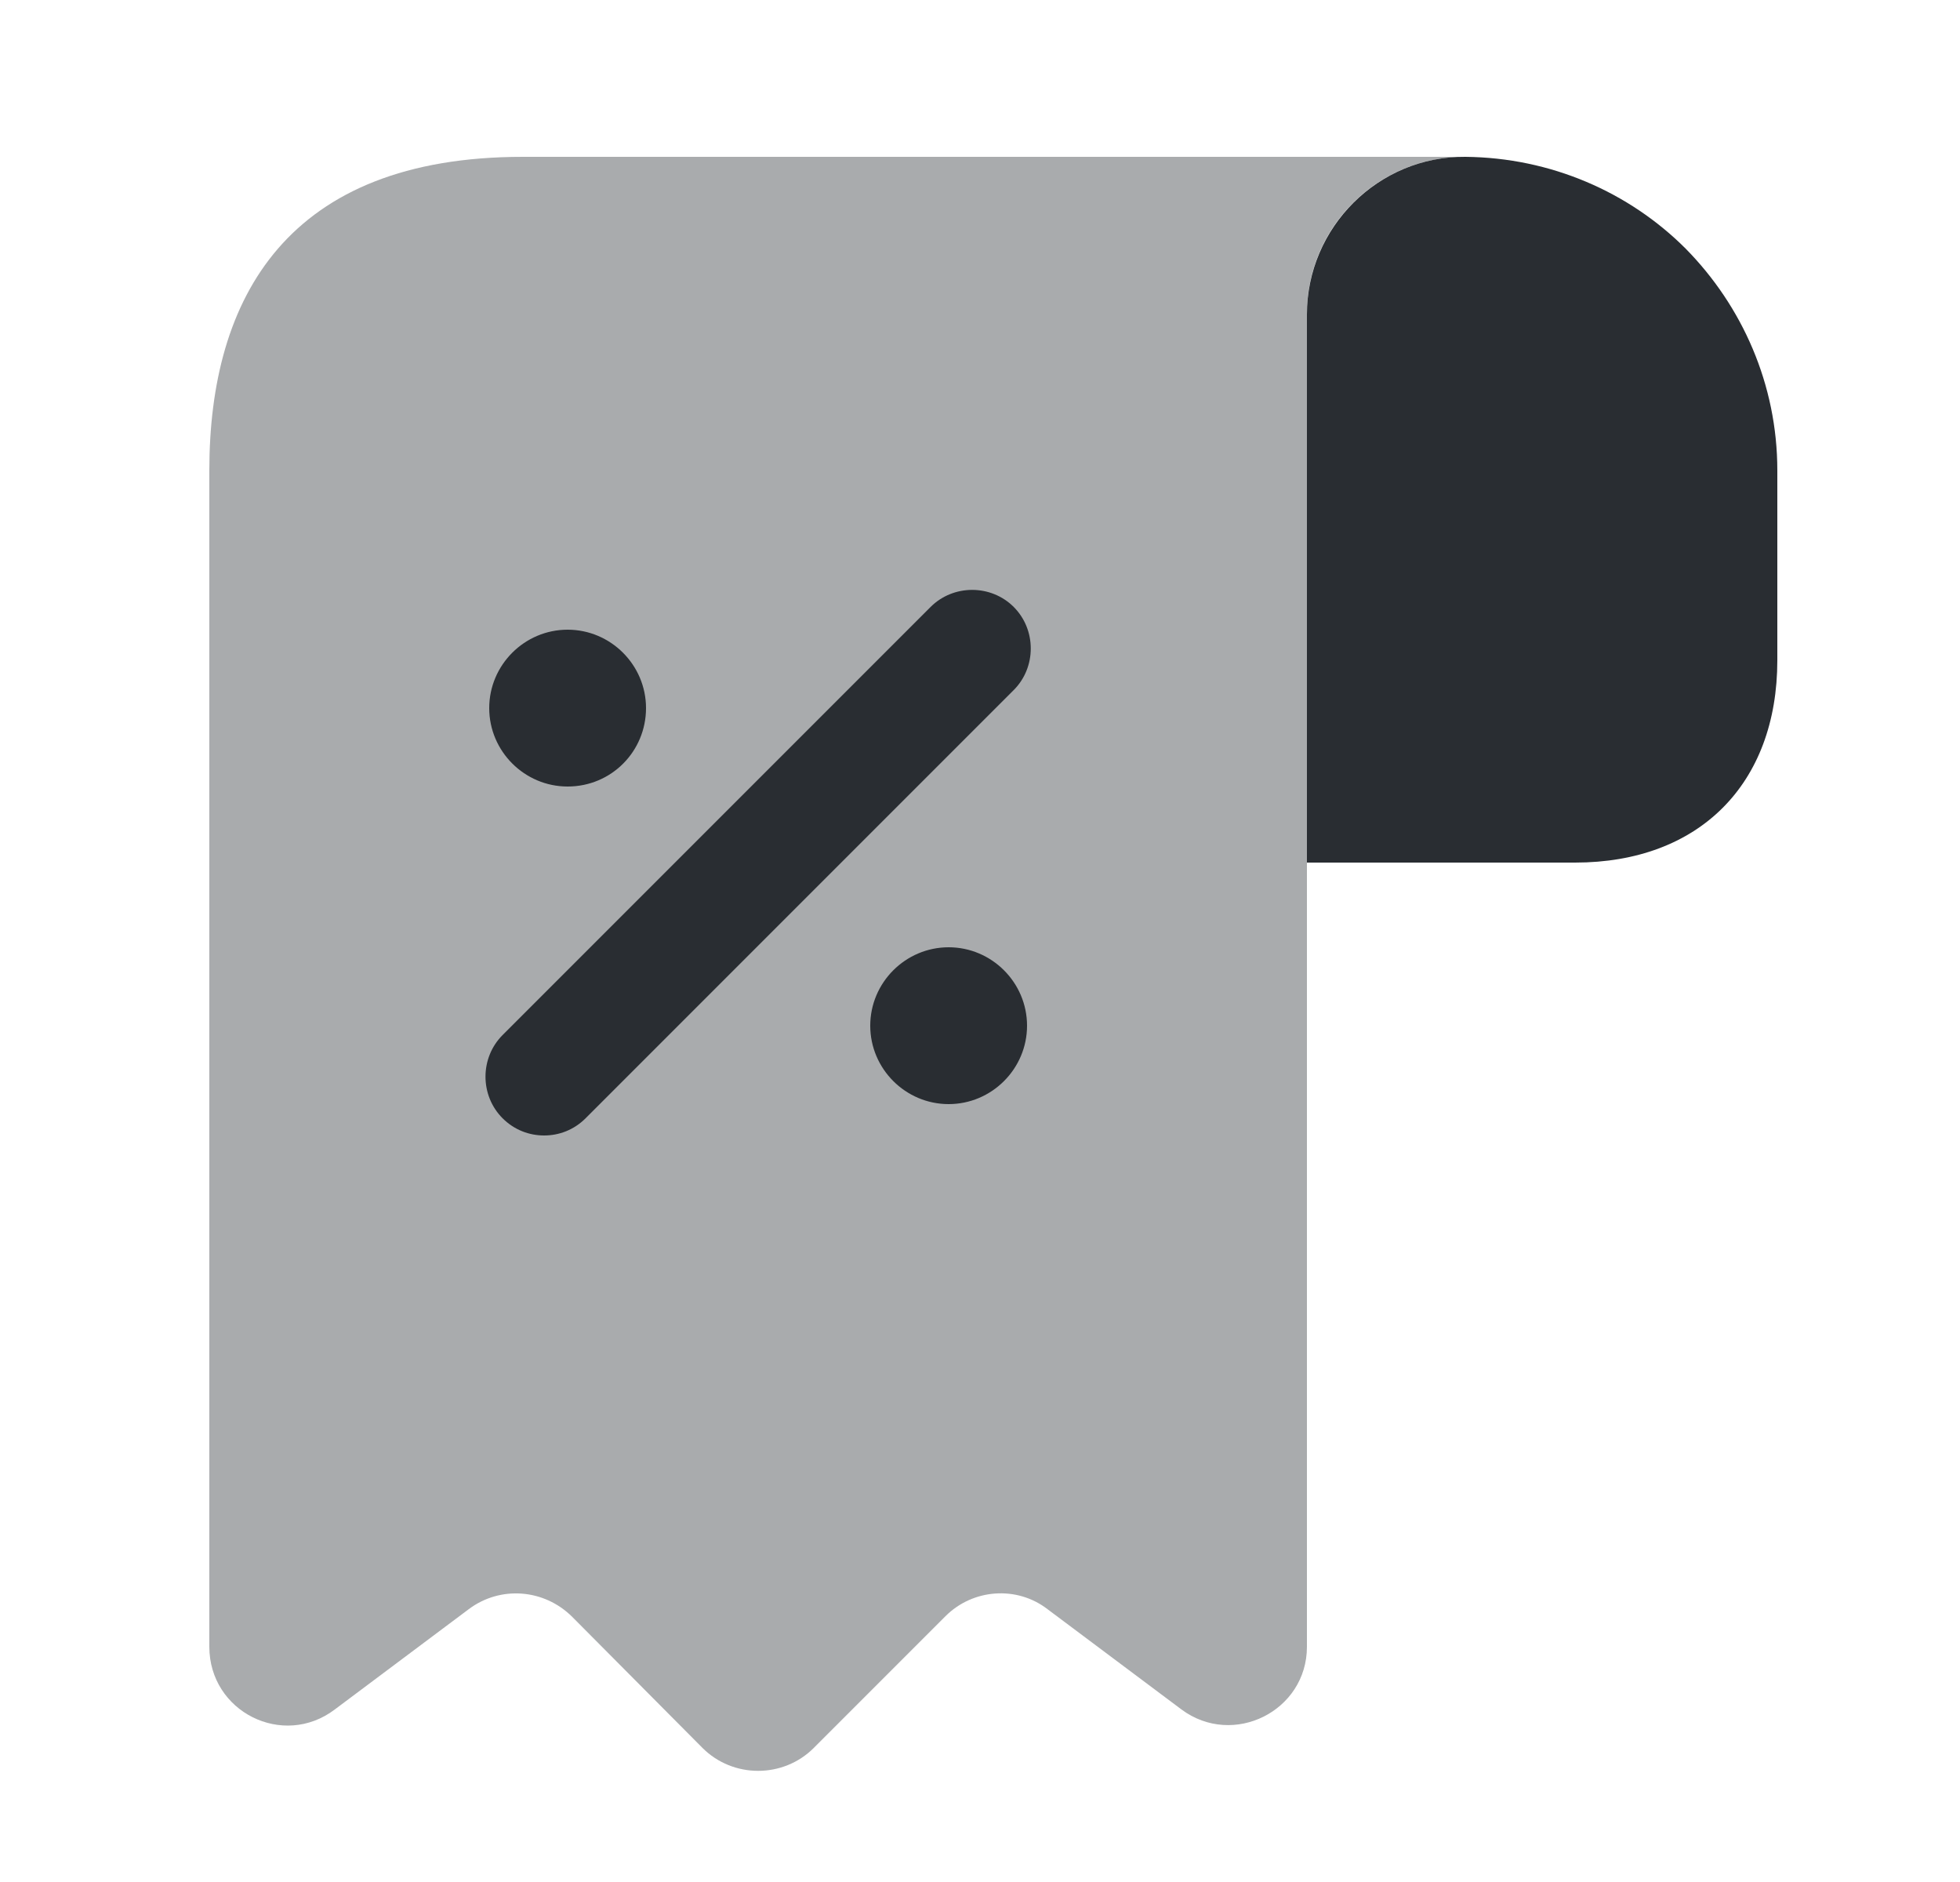 <svg width="25" height="24" viewBox="0 0 25 24" fill="none" xmlns="http://www.w3.org/2000/svg">
<path d="M22.67 6V8.42C22.67 10 21.67 11 20.09 11H16.67V4.01C16.67 2.9 17.58 1.99 18.69 2C19.78 2.01 20.78 2.45 21.5 3.17C22.22 3.9 22.67 4.9 22.67 6Z" fill="#292D32"/>
<path opacity="0.4" d="M2.67 7V21C2.67 21.83 3.61 22.3 4.27 21.8L5.98 20.52C6.38 20.22 6.94 20.26 7.3 20.62L8.96 22.29C9.35 22.68 9.99 22.68 10.38 22.29L12.06 20.61C12.41 20.26 12.97 20.22 13.36 20.52L15.07 21.8C15.73 22.29 16.67 21.82 16.67 21V4C16.67 2.9 17.57 2 18.67 2H7.67H6.67C3.67 2 2.67 3.79 2.67 6V7Z" fill="#292D32"/>
<path d="M12.1 12.08C11.55 12.08 11.1 12.53 11.1 13.08C11.1 13.63 11.55 14.08 12.1 14.08C12.65 14.08 13.1 13.63 13.1 13.08C13.1 12.53 12.65 12.08 12.1 12.08Z" fill="#292D32"/>
<path d="M7.24 10.03C7.8 10.03 8.24 9.58 8.24 9.03C8.24 8.48 7.79 8.03 7.24 8.03C6.69 8.03 6.24 8.48 6.24 9.03C6.24 9.58 6.69 10.03 7.24 10.03Z" fill="#292D32"/>
<path d="M12.93 7.74C12.64 7.45 12.16 7.45 11.87 7.74L6.41 13.2C6.12 13.49 6.12 13.97 6.41 14.26C6.56 14.41 6.75 14.48 6.94 14.48C7.13 14.48 7.32 14.41 7.47 14.26L12.93 8.8C13.22 8.51 13.22 8.03 12.93 7.74Z" fill="#292D32"/>
</svg>
